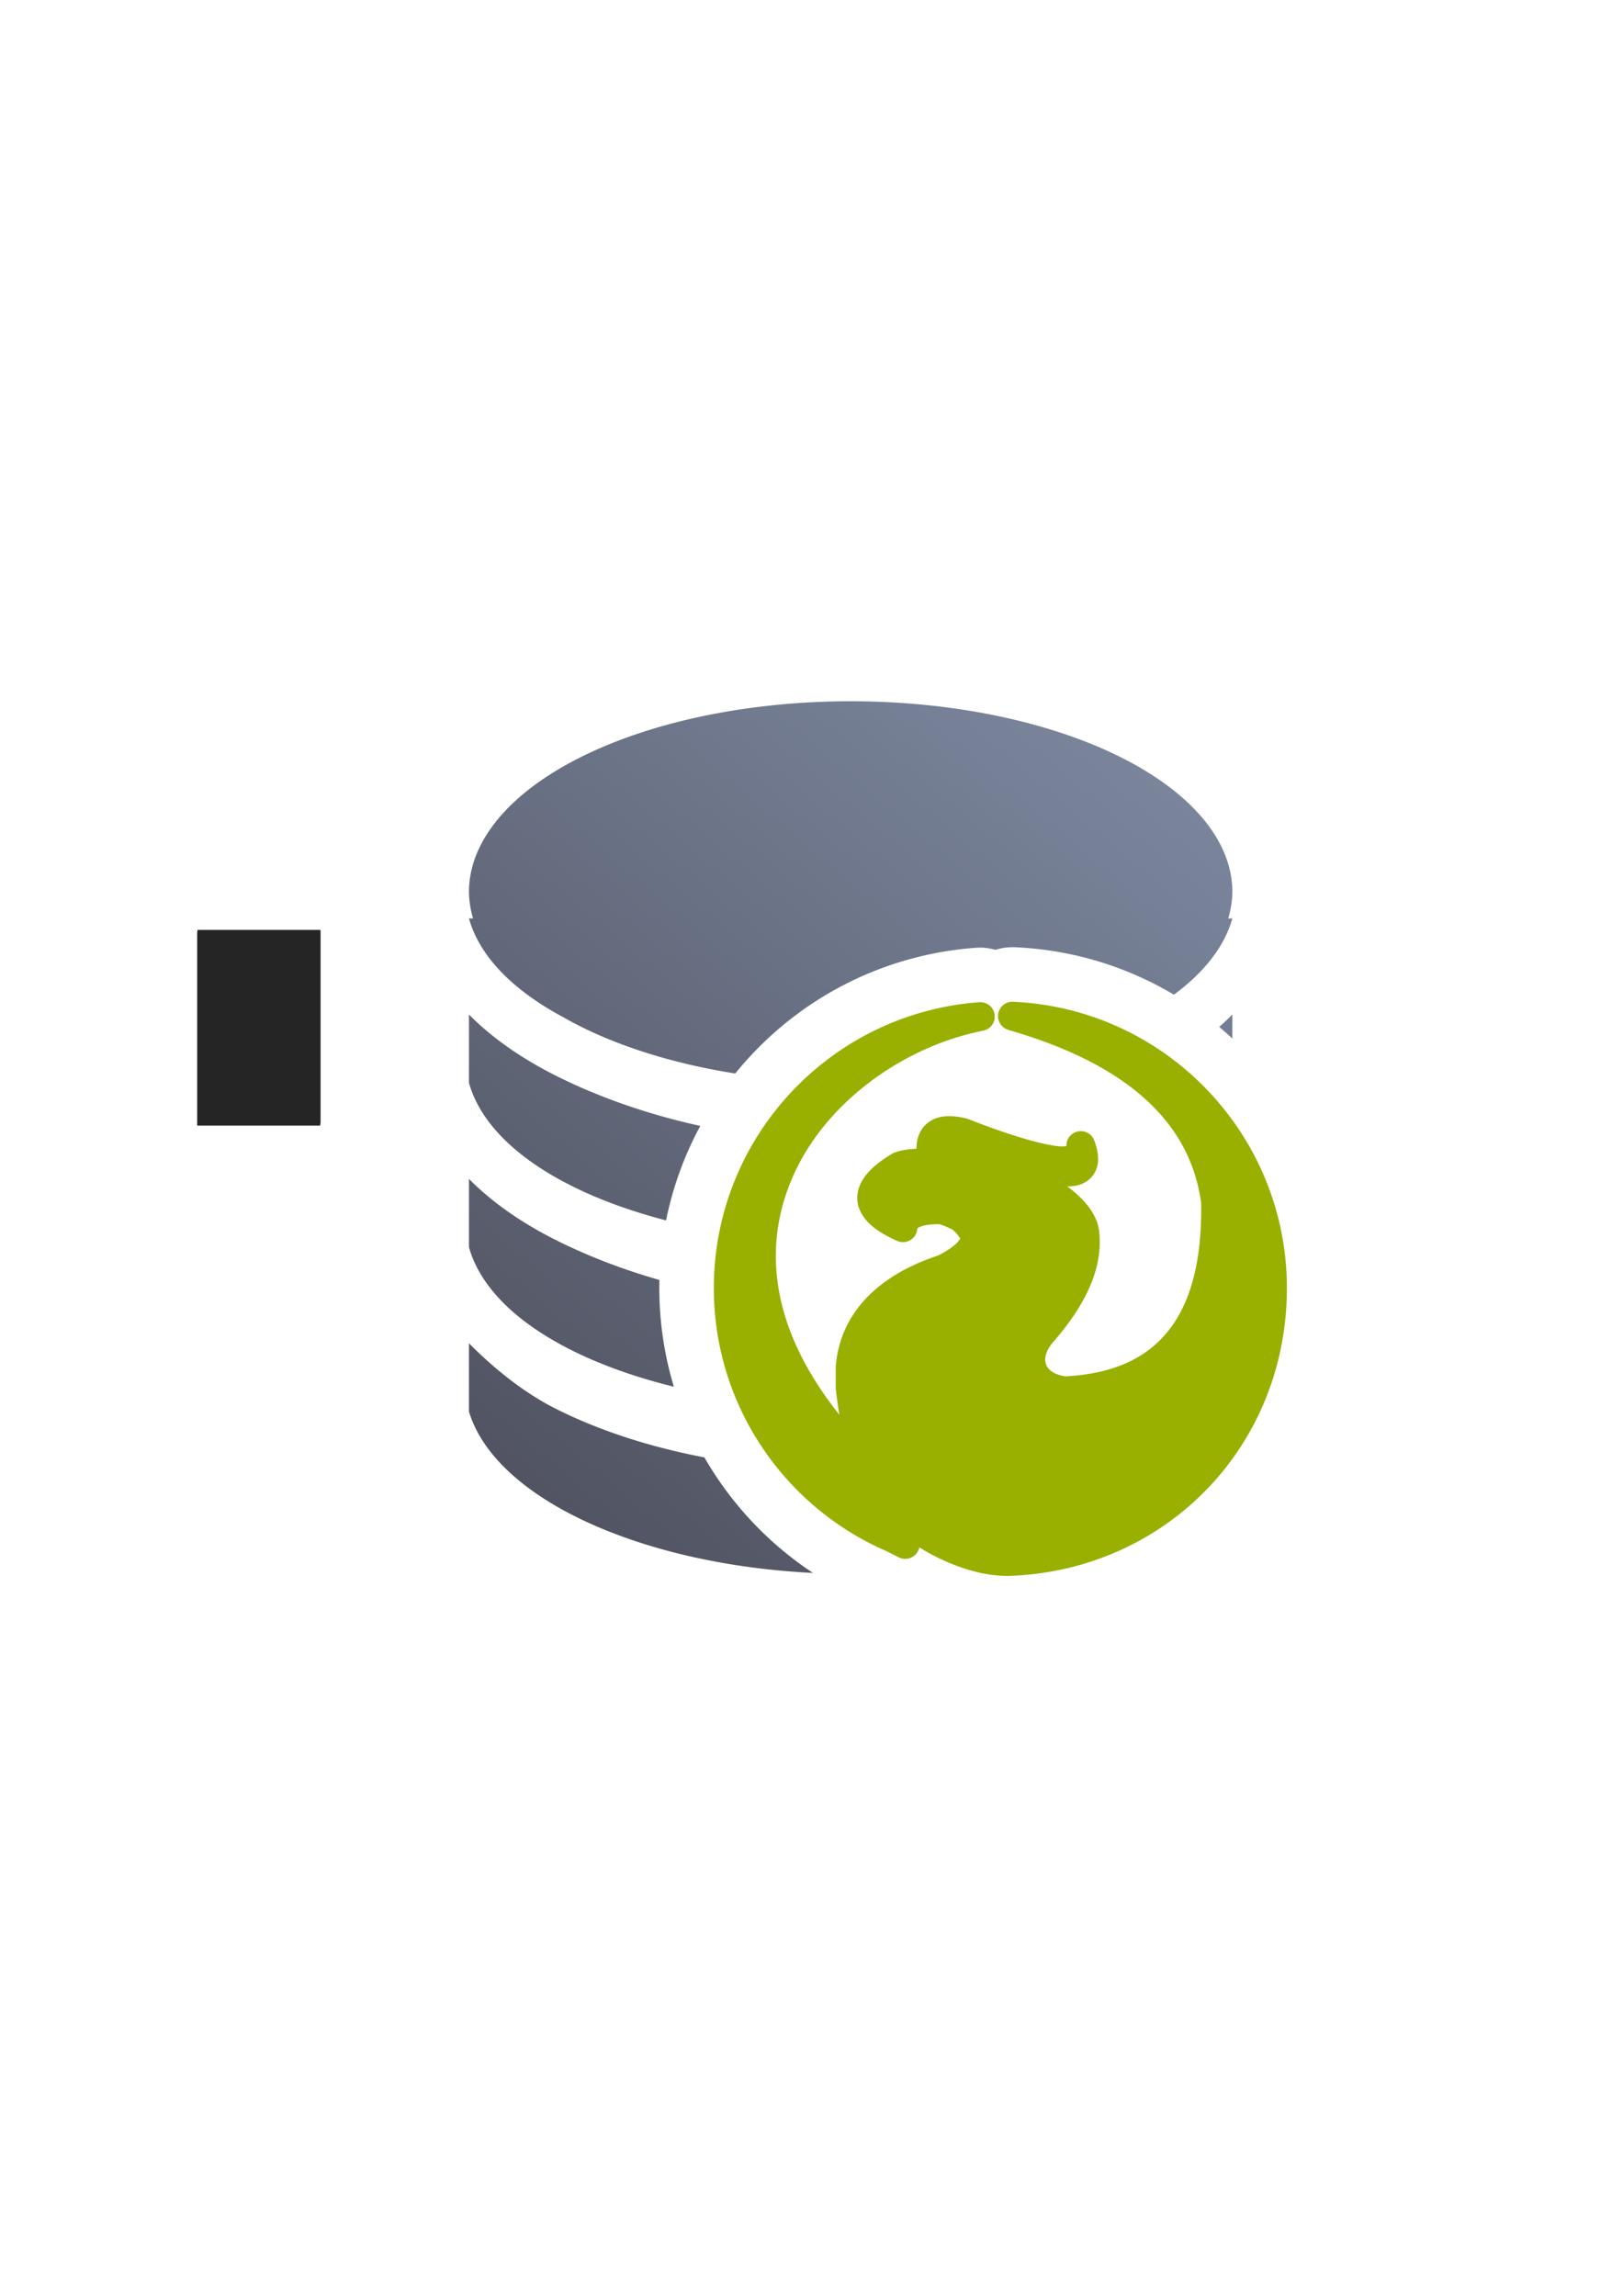 <?xml version="1.0" encoding="UTF-8" standalone="no"?>
<!-- Created with Inkscape (http://www.inkscape.org/) -->

<svg
   xmlns:a="http://ns.adobe.com/AdobeSVGViewerExtensions/3.0/"
   xmlns:dc="http://purl.org/dc/elements/1.1/"
   xmlns:cc="http://creativecommons.org/ns#"
   xmlns:rdf="http://www.w3.org/1999/02/22-rdf-syntax-ns#"
   xmlns:svg="http://www.w3.org/2000/svg"
   xmlns="http://www.w3.org/2000/svg"
   xmlns:xlink="http://www.w3.org/1999/xlink"
   xmlns:sodipodi="http://sodipodi.sourceforge.net/DTD/sodipodi-0.dtd"
   xmlns:inkscape="http://www.inkscape.org/namespaces/inkscape"
   width="210mm"
   height="297mm"
   viewBox="0 0 744.094 1052.362"
   id="svg2"
   version="1.1"
   inkscape:version="0.91 r13725"
   inkscape:export-xdpi="3.5979435"
   inkscape:export-ydpi="3.5979435"
   sodipodi:docname="database-firebird.svg"
   inkscape:export-filename="C:\Users\johannes\Documents\Arbeit\RRZE\github3\bicons\16x16\logos\database-firebird.png">
  <defs
     id="defs4">
    <inkscape:perspective
       sodipodi:type="inkscape:persp3d"
       inkscape:vp_x="0 : 526.1811 : 1"
       inkscape:vp_y="0 : 1000 : 0"
       inkscape:vp_z="744.09449 : 526.1811 : 1"
       inkscape:persp3d-origin="372.04724 : 350.7874 : 1"
       id="perspective4149" />
    <linearGradient
       id="linearGradient2224">
      <stop
         id="stop2226"
         offset="0"
         style="stop-color:#7c7c7c;stop-opacity:1;" />
      <stop
         id="stop2228"
         offset="1"
         style="stop-color:#b8b8b8;stop-opacity:1;" />
    </linearGradient>
    <linearGradient
       id="linearGradient15218">
      <stop
         id="stop15220"
         offset="0"
         style="stop-color:#eeeeef;stop-opacity:1;" />
      <stop
         id="stop2736"
         offset="0.599"
         style="stop-color:#d3d7cf;stop-opacity:1;" />
      <stop
         id="stop2738"
         offset="0.828"
         style="stop-color:#ffffff;stop-opacity:1;" />
      <stop
         id="stop15222"
         offset="1"
         style="stop-color:#d3d7cf;stop-opacity:1;" />
    </linearGradient>
    <pattern
       y="0"
       x="0"
       height="6"
       width="6"
       patternUnits="userSpaceOnUse"
       id="EMFhbasepattern" />
    <pattern
       y="0"
       x="0"
       height="6"
       width="6"
       patternUnits="userSpaceOnUse"
       id="EMFhbasepattern-5" />
    <linearGradient
       gradientUnits="userSpaceOnUse"
       id="XMLID_2_-4"
       x1="216.108"
       x2="216.108"
       y1="348.988"
       y2="7.277">
      <stop
         id="stop12094-0"
         offset="0"
         style="stop-color:#cc0000;stop-opacity:1;" />
      <stop
         id="stop12096-9"
         offset="1"
         style="stop-color:#edd400;stop-opacity:1;" />
      <a:midPointStop
         offset="0"
         style="stop-color:#F40A0B" />
      <a:midPointStop
         offset="0.5"
         style="stop-color:#F40A0B" />
      <a:midPointStop
         offset="1"
         style="stop-color:#F5E710" />
    </linearGradient>
    <linearGradient
       inkscape:collect="always"
       xlink:href="#linearGradient4265"
       id="linearGradient4271"
       x1="50"
       y1="400"
       x2="350.002"
       y2="43.125"
       gradientUnits="userSpaceOnUse"
       gradientTransform="matrix(1,0,0,1.005,190,320.53)" />
    <linearGradient
       inkscape:collect="always"
       id="linearGradient4265">
      <stop
         style="stop-color:#4e505d;stop-opacity:1;"
         offset="0"
         id="stop4267" />
      <stop
         style="stop-color:#7a859c;stop-opacity:1"
         offset="1"
         id="stop4269" />
    </linearGradient>
  </defs>
  <sodipodi:namedview
     id="base"
     pagecolor="#ffffff"
     bordercolor="#666666"
     borderopacity="1.0"
     inkscape:pageopacity="0.0"
     inkscape:pageshadow="2"
     inkscape:zoom="0.5886349"
     inkscape:cx="210.619"
     inkscape:cy="528.16893"
     inkscape:document-units="px"
     inkscape:current-layer="layer1"
     showgrid="false"
     showguides="true"
     inkscape:guide-bbox="true"
     inkscape:window-width="1366"
     inkscape:window-height="721"
     inkscape:window-x="-4"
     inkscape:window-y="-4"
     inkscape:window-maximized="1"
     inkscape:snap-bbox="true"
     inkscape:bbox-paths="true"
     inkscape:bbox-nodes="true">
    <sodipodi:guide
       position="560,730"
       orientation="0,1"
       id="guide3338" />
    <sodipodi:guide
       position="560,330"
       orientation="0,1"
       id="guide3340" />
    <sodipodi:guide
       position="190,475"
       orientation="1,0"
       id="guide3344" />
    <sodipodi:guide
       position="590,451"
       orientation="1,0"
       id="guide3346" />
    <inkscape:grid
       type="xygrid"
       id="grid3440" />
  </sodipodi:namedview>
  <g
     inkscape:label="Ebene 1"
     inkscape:groupmode="layer"
     id="layer1">
    <g
       id="g4204">
      <flowRoot
         style="font-style:normal;font-weight:normal;font-size:40px;line-height:125%;font-family:sans-serif;letter-spacing:0px;word-spacing:0px;fill:#252525;fill-opacity:1;stroke:none;stroke-width:1px;stroke-linecap:butt;stroke-linejoin:miter;stroke-opacity:1"
         id="flowRoot4169-8"
         xml:space="preserve"
         transform="translate(0.969,-0.821)"><flowRegion
           id="flowRegion4171-1"><rect
             y="427.08"
             x="89.541"
             height="88.789"
             width="56.433"
             id="rect4173-6" /></flowRegion><flowPara
           id="flowPara4175-5" /></flowRoot>      <rect
         inkscape:export-ydpi="4.9499998"
         inkscape:export-xdpi="4.9499998"
         y="321.449"
         x="190.114"
         height="400"
         width="400"
         id="rect3336-8"
         style="fill:none;fill-rule:evenodd;stroke:none;stroke-width:1px;stroke-linecap:butt;stroke-linejoin:miter;stroke-opacity:1" />
      <rect
         inkscape:export-filename="C:\Users\johannes\Desktop\g4236.png"
         inkscape:export-ydpi="3.5999999"
         inkscape:export-xdpi="3.5999999"
         y="322.362"
         x="190"
         height="400"
         width="399.938"
         id="rect4259-2"
         style="opacity:1;fill:none;fill-opacity:1;stroke:none;stroke-width:16;stroke-linecap:square;stroke-linejoin:round;stroke-miterlimit:4;stroke-dasharray:none;stroke-opacity:1" />
      <path
         id="path4239"
         d="M 390 321.449 A 175 87.443 0 0 0 215 408.891 A 175 87.443 0 0 0 216.875 420.99 L 215 420.99 C 219.932 438.63 235.497 454.089 258.131 466.211 A 175 87.443 0 0 0 337.084 492.08 C 337.819 491.172 338.565 490.269 339.322 489.375 C 340.108 488.448 340.891 487.548 341.668 486.672 A 25.003 25.003 0 0 0 341.668 486.67 C 344.832 483.103 348.16 479.679 351.643 476.408 C 352.522 475.583 353.402 474.777 354.281 473.988 C 355.148 473.211 356.044 472.421 356.973 471.625 C 357.885 470.844 358.803 470.076 359.725 469.322 C 360.635 468.578 361.569 467.83 362.527 467.082 C 363.5 466.323 364.454 465.601 365.385 464.908 C 368.259 462.77 371.218 460.717 374.262 458.764 C 378.315 456.162 382.494 453.748 386.783 451.525 C 388.919 450.419 391.096 449.35 393.316 448.328 A 25.003 25.003 0 0 0 393.318 448.328 C 394.419 447.822 395.528 447.326 396.648 446.842 A 25.003 25.003 0 0 1 396.709 446.818 C 397.795 446.35 398.899 445.886 400.023 445.432 C 401.144 444.978 402.283 444.532 403.438 444.096 C 404.587 443.662 405.738 443.244 406.891 442.84 A 25.003 25.003 0 0 0 406.893 442.84 C 408.079 442.424 409.244 442.033 410.387 441.662 C 413.89 440.526 417.456 439.507 421.08 438.611 C 422.289 438.313 423.498 438.029 424.711 437.76 A 25.003 25.003 0 0 0 424.713 437.76 C 427.139 437.221 429.593 436.735 432.074 436.309 C 433.311 436.096 434.553 435.898 435.799 435.715 C 438.304 435.345 440.814 435.039 443.328 434.791 C 444.561 434.669 445.807 434.561 447.066 434.467 C 447.844 434.407 448.623 434.375 449.402 434.373 A 25.003 25.003 0 0 1 449.475 434.373 C 451.863 434.373 454.181 434.788 456.447 435.393 A 25.003 25.003 0 0 1 457.289 435.117 C 457.807 434.984 458.318 434.854 458.844 434.75 A 25.003 25.003 0 0 1 462.828 434.221 A 25.003 25.003 0 0 1 462.971 434.215 A 25.003 25.003 0 0 1 463.641 434.193 C 463.733 434.192 463.821 434.163 463.914 434.162 L 463.891 434.186 A 25.003 25.003 0 0 1 464.57 434.164 C 464.767 434.168 464.962 434.18 465.158 434.188 A 25.003 25.003 0 0 1 465.355 434.186 C 469.818 434.355 469.843 434.362 465.434 434.195 A 25.003 25.003 0 0 1 465.793 434.213 C 465.85 434.216 465.906 434.217 465.963 434.221 L 465.961 434.223 A 25.003 25.003 0 0 1 466.041 434.227 C 466.17 434.235 466.297 434.252 466.426 434.262 C 492.566 435.571 516.998 443.331 538.201 455.949 C 551.947 445.785 561.368 433.983 565 420.99 L 563.105 420.99 A 175 87.443 0 0 0 565 408.891 A 175 87.443 0 0 0 390 321.449 z M 215 465.035 L 215 496.334 C 222.871 524.485 257.822 547.082 305.373 559.414 C 305.544 558.567 305.712 557.723 305.9 556.863 C 306.169 555.639 306.447 554.439 306.734 553.264 C 307.029 552.059 307.336 550.869 307.652 549.695 C 308.29 547.33 308.982 544.983 309.729 542.656 C 310.098 541.506 310.482 540.351 310.885 539.189 C 312.482 534.585 314.288 530.081 316.287 525.691 C 316.767 524.638 317.276 523.543 317.822 522.414 C 318.349 521.325 318.887 520.247 319.434 519.18 C 319.975 518.123 320.52 517.096 321.064 516.09 C 296.649 510.762 274.364 502.825 255.123 493.211 C 239.928 485.618 226.028 476.198 215 465.035 z M 565 465.035 C 563.076 466.982 561.061 468.872 558.971 470.713 C 561.027 472.441 563.036 474.222 565 476.051 L 565 465.035 z M 441.68 539.217 A 25.003 25.003 0 0 1 441.646 539.27 A 25.003 25.003 0 0 1 454.25 545.846 C 453.963 545.56 453.668 545.282 453.363 545.016 C 455.846 547.173 456.793 547.293 459.816 551.969 C 460.539 552.538 463.592 554.815 464.779 561.768 C 466.75 561.33 468.698 560.874 470.631 560.402 A 25.003 25.003 0 0 1 464.455 546.6 C 459.089 545.077 453.143 543.06 446.654 540.686 C 446.762 540.738 447.148 540.922 447.092 540.895 C 447.039 540.87 446.035 540.483 445.439 540.236 C 445.04 540.089 444.639 539.943 444.234 539.793 C 443.799 539.644 442.544 539.422 441.68 539.217 z M 215 540.379 L 215 571.678 C 223.066 600.528 259.585 623.536 308.949 635.648 C 304.61 621.311 302.277 606.122 302.277 590.418 C 302.277 589.176 302.293 587.943 302.322 586.717 C 285.179 581.823 269.32 575.648 255.123 568.555 C 239.928 560.962 226.028 551.542 215 540.379 z M 454.275 545.869 C 454.278 545.871 454.285 545.881 454.287 545.883 L 454.289 545.881 C 454.284 545.876 454.279 545.873 454.275 545.869 z M 416.48 549.303 C 416.263 549.509 415.43 550.303 415.43 550.303 C 415.43 550.303 415.085 551.387 414.998 551.662 A 25.003 25.003 0 0 1 416.48 549.303 z M 421.447 551.586 C 421.363 551.614 421.202 551.711 420.947 551.953 C 421.05 551.883 421.452 551.665 421.49 551.637 C 421.539 551.6 421.531 551.558 421.447 551.586 z M 472.068 588.264 C 464.578 590.246 456.855 591.98 448.932 593.441 C 446.598 595.003 444.022 596.498 441.109 597.939 A 25.003 25.003 0 0 1 437.857 599.273 C 416.222 606.414 409.337 614.906 408.154 627.877 L 408.154 634.77 C 408.5 638.005 408.945 641.147 409.484 644.32 A 25.003 25.003 0 0 1 409.504 644.475 C 426.5 643.578 442.881 641.547 458.234 638.494 C 457.57 637.362 456.968 636.193 456.475 634.969 C 451.904 623.621 455.905 608.762 463.09 599.811 A 25.003 25.003 0 0 1 463.826 598.934 C 467.231 595.068 469.927 591.525 472.068 588.264 z M 215 615.723 L 215 634.006 L 215 647.023 C 227.016 686.908 293.6 717.1 372.73 721.008 C 352.264 707.507 335.175 689.34 322.955 668.047 C 297.801 663.263 274.859 655.77 255.123 645.908 C 239.928 638.316 226.028 626.885 215 615.723 z M 561.262 619.33 C 559.95 620.545 558.604 621.736 557.227 622.906 C 556.592 623.796 555.936 624.67 555.254 625.527 C 542.163 641.981 522.122 651.817 499.375 654.949 C 468.479 666.471 432.139 673.766 393.018 674.125 C 398.947 678.771 405.387 682.783 412.229 686.109 A 25.003 25.003 0 0 1 434.654 688.051 C 439.38 690.979 444.921 693.663 450.496 695.393 A 25.003 25.003 0 0 1 450.564 695.414 C 455.263 696.887 459.437 697.513 463.094 697.332 A 25.003 25.003 0 0 1 463.424 697.318 L 463.201 697.326 C 511.425 695.132 549.639 663.929 561.262 619.33 z M 408.131 635.156 A 25.003 25.003 0 0 1 408.154 635.523 L 408.154 635.869 C 408.154 636.145 408.157 636.32 408.156 636.27 C 408.156 636.267 408.18 636.339 408.184 636.354 L 408.207 636.354 C 408.207 636.376 408.205 636.403 408.205 636.426 C 408.283 636.721 408.302 636.515 408.154 635.324 C 408.154 635.323 408.154 635.321 408.154 635.32 C 408.154 635.32 408.154 635.318 408.154 635.318 C 408.149 635.279 408.137 635.201 408.131 635.156 z "
         style="color:#000000;clip-rule:nonzero;display:inline;overflow:visible;visibility:visible;opacity:1;isolation:auto;mix-blend-mode:normal;color-interpolation:sRGB;color-interpolation-filters:linearRGB;solid-color:#000000;solid-opacity:1;fill:url(#linearGradient4271);fill-opacity:1;fill-rule:nonzero;stroke:none;stroke-width:4;stroke-linecap:butt;stroke-linejoin:round;stroke-miterlimit:4;stroke-dasharray:none;stroke-dashoffset:0;stroke-opacity:1;color-rendering:auto;image-rendering:auto;shape-rendering:auto;text-rendering:auto;enable-background:accumulate" />
      <flowRoot
         style="font-style:normal;font-weight:normal;font-size:40px;line-height:125%;font-family:sans-serif;letter-spacing:0px;word-spacing:0px;fill:#252525;fill-opacity:1;stroke:none;stroke-width:1px;stroke-linecap:butt;stroke-linejoin:miter;stroke-opacity:1"
         id="flowRoot4169"
         xml:space="preserve"
         transform="translate(0.855,0.092)"><flowRegion
           id="flowRegion4171"><rect
             y="427.08"
             x="89.541"
             height="88.789"
             width="56.433"
             id="rect4173" /></flowRegion><flowPara
           id="flowPara4175" /></flowRoot>      <rect
         inkscape:export-ydpi="4.9499998"
         inkscape:export-xdpi="4.9499998"
         y="322.362"
         x="190"
         height="400"
         width="400"
         id="rect3336"
         style="fill:none;fill-rule:evenodd;stroke:none;stroke-width:1px;stroke-linecap:butt;stroke-linejoin:miter;stroke-opacity:1" />
      <rect
         inkscape:export-filename="C:\Users\johannes\Desktop\g4236.png"
         inkscape:export-ydpi="3.5999999"
         inkscape:export-xdpi="3.5999999"
         y="323.276"
         x="189.886"
         height="400"
         width="399.938"
         id="rect4259"
         style="opacity:1;fill:none;fill-opacity:1;stroke:none;stroke-width:16;stroke-linecap:square;stroke-linejoin:round;stroke-miterlimit:4;stroke-dasharray:none;stroke-opacity:1" />
      <path
         inkscape:connector-curvature="0"
         id="path12091-4"
         d="m 464.117,459.16 0,0.002 a 6.601,6.601 0 0 0 -1.725,12.957 l -0.098,-0.014 c 27.584,7.918 48.521,18.69 63.035,31.918 14.419,13.141 22.675,28.587 25.35,47.188 0.494,26.623 -4.831,45.983 -14.99,58.752 -10.103,12.699 -25.25,19.727 -47.186,20.938 -5.542,-0.851 -7.964,-3.097 -8.84,-5.271 -0.905,-2.246 -0.728,-5.623 2.922,-10.17 15.492,-17.587 23.305,-34.721 21.314,-51.264 a 6.601,6.601 0 0 0 -0.021,-0.162 c -0.914,-6.282 -4.721,-11.724 -10.172,-16.633 -1.358,-1.223 -2.833,-2.427 -4.424,-3.615 1.734,0.018 3.443,-0.086 5.137,-0.555 2.557,-0.708 5.206,-2.322 6.859,-4.754 3.307,-4.864 2.332,-10.306 0.445,-15.621 a 6.601,6.601 0 0 0 -12.803,2.516 c -0.826,0.097 -1.932,0.197 -3.525,0.051 -7.047,-0.646 -20.143,-4.3 -37.994,-11.107 -1.193,-0.467 -2.416,-0.947 -3.719,-1.436 a 6.601,6.601 0 0 0 -0.803,-0.244 c -7.002,-1.651 -13.91,-1.687 -18.717,3.133 -2.948,2.956 -3.947,6.723 -4.014,10.781 -3.715,0.212 -7.159,0.675 -10.174,1.834 a 6.601,6.601 0 0 0 -1.037,0.508 c -4.756,2.865 -8.533,5.743 -11.359,9.07 -2.827,3.327 -4.791,7.466 -4.535,11.924 0.256,4.458 2.694,8.352 5.896,11.314 3.203,2.962 7.293,5.35 12.355,7.602 a 6.601,6.601 0 0 0 9.197,-4.973 c 0.151,-0.93 -0.054,-0.826 1.43,-1.512 1.378,-0.637 4.504,-1.201 8.84,-1.174 3.744,1.239 6.11,2.679 5.83,2.398 a 6.601,6.601 0 0 0 0.332,0.311 c 1.374,1.197 2.239,2.213 2.504,2.643 a 6.601,6.601 0 0 0 0.115,0.18 c 0.938,1.419 0.938,0.624 0,2.043 a 6.601,6.601 0 0 0 -0.043,0.064 c -0.835,1.296 -3.99,4.036 -9.479,6.752 -27.998,9.24 -44.914,26.835 -46.848,50.744 a 6.601,6.601 0 0 0 -0.021,0.533 l 0,9.059 c 0,1.641 0.053,1.788 0.053,0.475 a 6.601,6.601 0 0 0 0.035,0.684 c 0.417,4 0.97,7.795 1.596,11.479 -33.785,-42.383 -34.845,-80.958 -20.088,-111.891 15.704,-32.919 50.671,-57.189 86.004,-64.166 a 6.601,6.601 0 0 0 -1.279,-13.076 6.601,6.601 0 0 0 -0.488,0.019 c -1.075,0.08 -2.145,0.173 -3.205,0.277 -2.126,0.21 -4.238,0.468 -6.336,0.777 -1.049,0.155 -2.092,0.321 -3.131,0.5 -2.079,0.358 -4.144,0.765 -6.188,1.219 -1.023,0.227 -2.039,0.465 -3.051,0.715 -3.038,0.751 -6.032,1.607 -8.979,2.562 -0.977,0.317 -1.956,0.646 -2.934,0.988 -0.97,0.34 -1.936,0.691 -2.898,1.055 -0.966,0.364 -1.922,0.739 -2.867,1.121 -0.949,0.384 -1.893,0.78 -2.832,1.186 l 0,-0.002 c -0.937,0.405 -1.869,0.821 -2.797,1.248 -1.855,0.854 -3.684,1.75 -5.486,2.684 -3.607,1.869 -7.115,3.897 -10.516,6.08 -2.55,1.637 -5.037,3.36 -7.459,5.162 -0.805,0.599 -1.607,1.207 -2.402,1.828 -0.796,0.621 -1.581,1.249 -2.355,1.883 -0.775,0.634 -1.547,1.28 -2.312,1.936 -0.766,0.656 -1.52,1.319 -2.264,1.986 -0.749,0.672 -1.489,1.35 -2.219,2.035 -2.926,2.748 -5.724,5.628 -8.387,8.629 -0.665,0.749 -1.323,1.507 -1.973,2.273 -1.297,1.531 -2.559,3.092 -3.785,4.682 -0.61,0.791 -1.216,1.592 -1.814,2.404 -0.596,0.809 -1.181,1.625 -1.758,2.447 -0.577,0.823 -1.145,1.652 -1.703,2.488 -0.559,0.838 -1.106,1.681 -1.645,2.529 -0.539,0.849 -1.071,1.706 -1.592,2.568 -0.521,0.864 -1.029,1.732 -1.529,2.605 -0.501,0.875 -0.993,1.757 -1.475,2.645 -0.479,0.884 -0.951,1.776 -1.414,2.68 -0.462,0.901 -0.913,1.807 -1.354,2.717 -0.443,0.916 -0.871,1.834 -1.289,2.752 -1.68,3.69 -3.196,7.469 -4.535,11.33 -0.335,0.966 -0.658,1.936 -0.971,2.91 -0.625,1.949 -1.206,3.92 -1.742,5.908 -0.267,0.992 -0.524,1.99 -0.77,2.994 -0.244,1 -0.479,2.008 -0.701,3.021 -0.223,1.017 -0.432,2.031 -0.629,3.045 -0.197,1.015 -0.385,2.039 -0.561,3.07 -0.174,1.026 -0.336,2.058 -0.486,3.094 -0.151,1.04 -0.289,2.078 -0.414,3.115 -0.126,1.043 -0.239,2.09 -0.34,3.139 -0.202,2.096 -0.358,4.205 -0.461,6.332 -0.051,1.065 -0.088,2.131 -0.113,3.195 -0.026,1.067 -0.039,2.137 -0.039,3.211 0,53.953 32.572,100.446 79.238,120.645 l -0.092,-0.047 0.365,0.17 c -0.092,-0.04 -0.182,-0.083 -0.273,-0.123 l 5.543,2.795 a 6.601,6.601 0 0 0 9.426,-4.557 c 6.274,3.888 13.62,7.492 21.604,9.969 6.757,2.118 13.897,3.395 21.242,3.031 0.003,-1e-4 0.005,10e-5 0.008,0 C 535.1,719.082 590,662.659 590,590.418 590,520.373 534.778,462.541 464.854,459.211 a 6.601,6.601 0 0 0 -0.367,-0.033 c -0.026,-0.001 -0.052,-0.009 -0.078,-0.01 l 0,0.004 a 6.601,6.601 0 0 0 -0.291,-0.012 z"
         style="clip-rule:evenodd;fill:#99b000;fill-opacity:1;fill-rule:evenodd" />
    </g>
  </g>
</svg>
